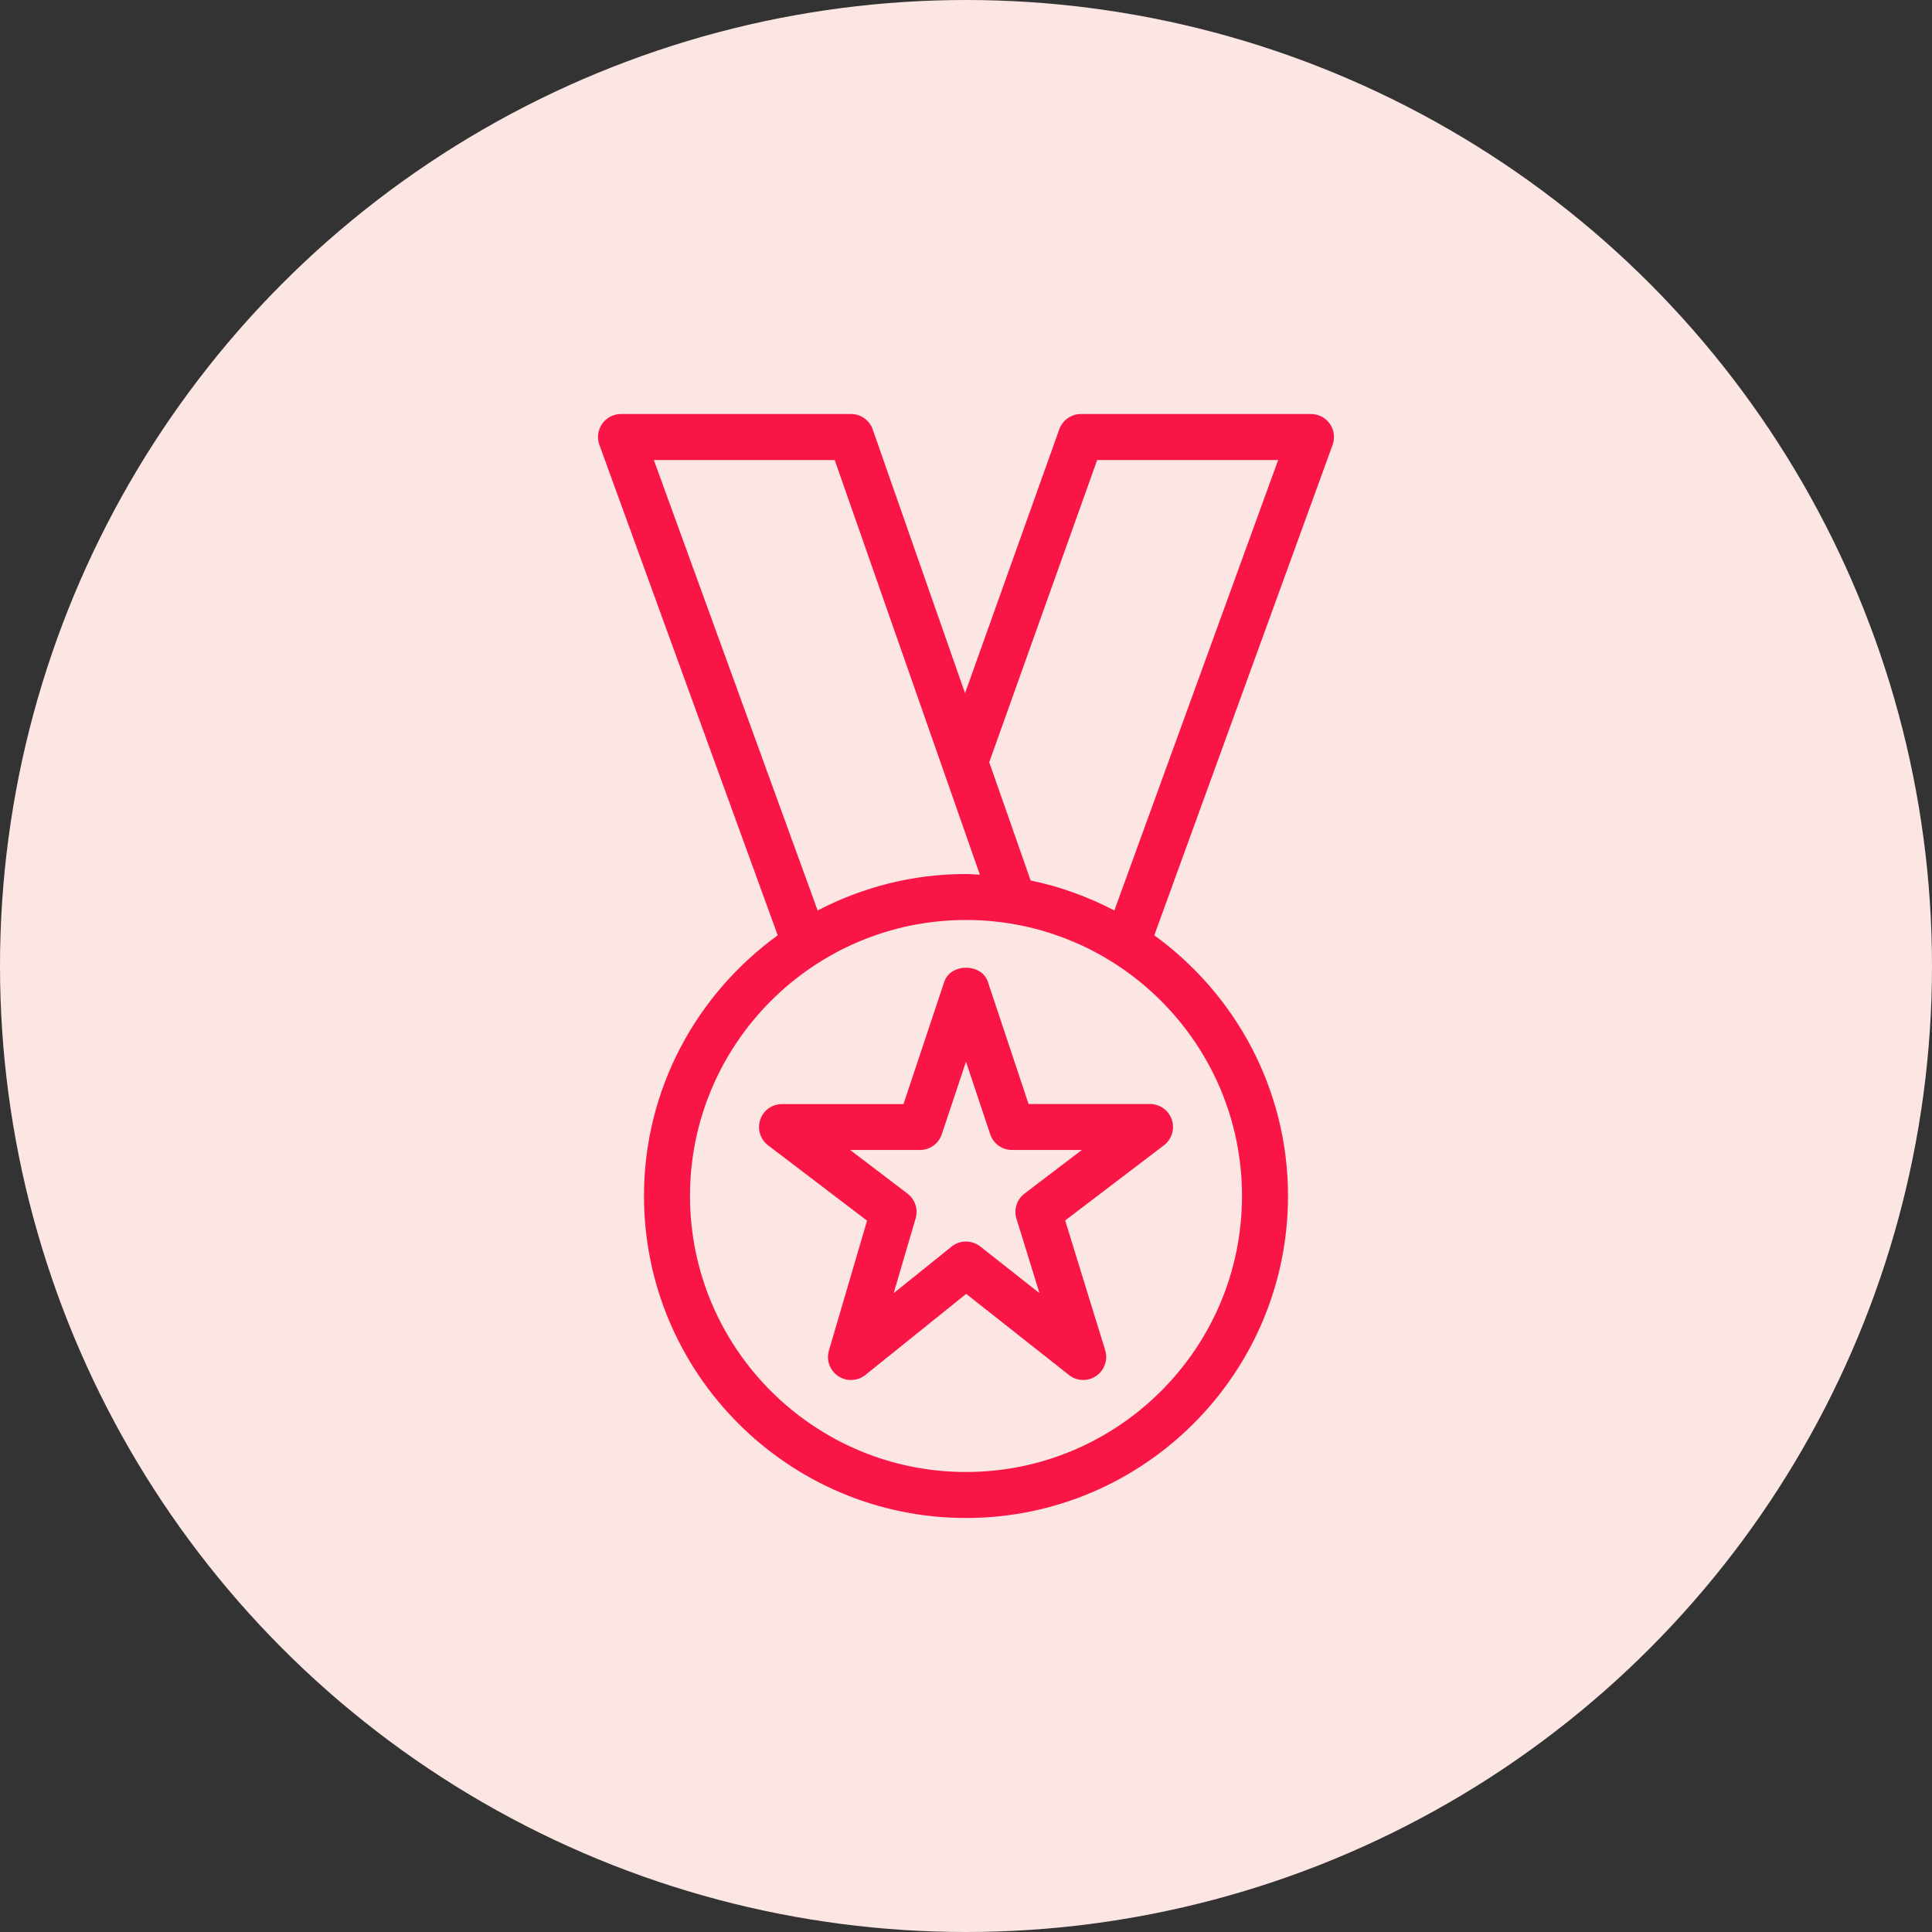 <svg width="70" height="70" viewBox="0 0 70 70" fill="none" xmlns="http://www.w3.org/2000/svg">
<rect x="0" y="0" width="70" height="70" fill="#333333" stroke="none"/>
<circle cx="35" cy="35" r="35" fill="#FCE6E3"/>
<g clip-path="url(#clip0)">
<path d="M48.183 15.355C48.027 15.133 47.772 15 47.5 15H39.167C38.815 15 38.5 15.222 38.38 15.553L34.965 25.115L31.62 15.558C31.503 15.223 31.187 15 30.833 15H22.5C22.228 15 21.973 15.132 21.817 15.355C21.662 15.578 21.623 15.863 21.717 16.118L28.178 33.888C25.25 36.01 23.333 39.448 23.333 43.333C23.333 49.767 28.567 55 35 55C41.433 55 46.667 49.767 46.667 43.333C46.667 39.448 44.75 36.01 41.822 33.888L48.283 16.118C48.377 15.862 48.338 15.577 48.183 15.355ZM23.69 16.667H30.242L35.502 31.692C35.333 31.685 35.168 31.667 35 31.667C33.062 31.667 31.235 32.148 29.625 32.988L23.69 16.667ZM45 43.333C45 48.848 40.515 53.333 35 53.333C29.485 53.333 25 48.848 25 43.333C25 37.818 29.485 33.333 35 33.333C40.515 33.333 45 37.818 45 43.333ZM40.375 32.988C39.43 32.495 38.415 32.122 37.342 31.902L35.842 27.617L39.753 16.667H46.31L40.375 32.988Z" fill="#F91647"/>
<path d="M34.212 35.572L32.735 40.002H28.335C27.977 40.002 27.658 40.228 27.545 40.568C27.43 40.908 27.545 41.282 27.83 41.498L31.415 44.227L30.033 48.933C29.93 49.282 30.067 49.657 30.37 49.86C30.512 49.953 30.672 50 30.833 50C31.018 50 31.203 49.938 31.358 49.815L35.007 46.88L38.732 49.82C39.018 50.047 39.418 50.06 39.718 49.853C40.018 49.647 40.15 49.268 40.043 48.92L38.593 44.22L42.172 41.496C42.457 41.28 42.572 40.905 42.457 40.566C42.342 40.228 42.023 40 41.667 40H37.267L35.792 35.572C35.567 34.892 34.438 34.892 34.212 35.572ZM35.877 41.096C35.99 41.437 36.308 41.666 36.667 41.666H39.197L37.12 43.246C36.842 43.458 36.725 43.82 36.828 44.155L37.662 46.853L35.517 45.162C35.365 45.043 35.182 44.983 35 44.983C34.815 44.983 34.63 45.043 34.477 45.167L32.38 46.853L33.175 44.145C33.272 43.813 33.155 43.455 32.88 43.246L30.803 41.666H33.333C33.692 41.666 34.01 41.437 34.123 41.096L35 38.468L35.877 41.096Z" fill="#F91647"/>
</g>
<defs>
<clipPath id="clip0">
<rect width="40" height="40" fill="white" transform="translate(15 15)"/>
</clipPath>
</defs>
</svg>
